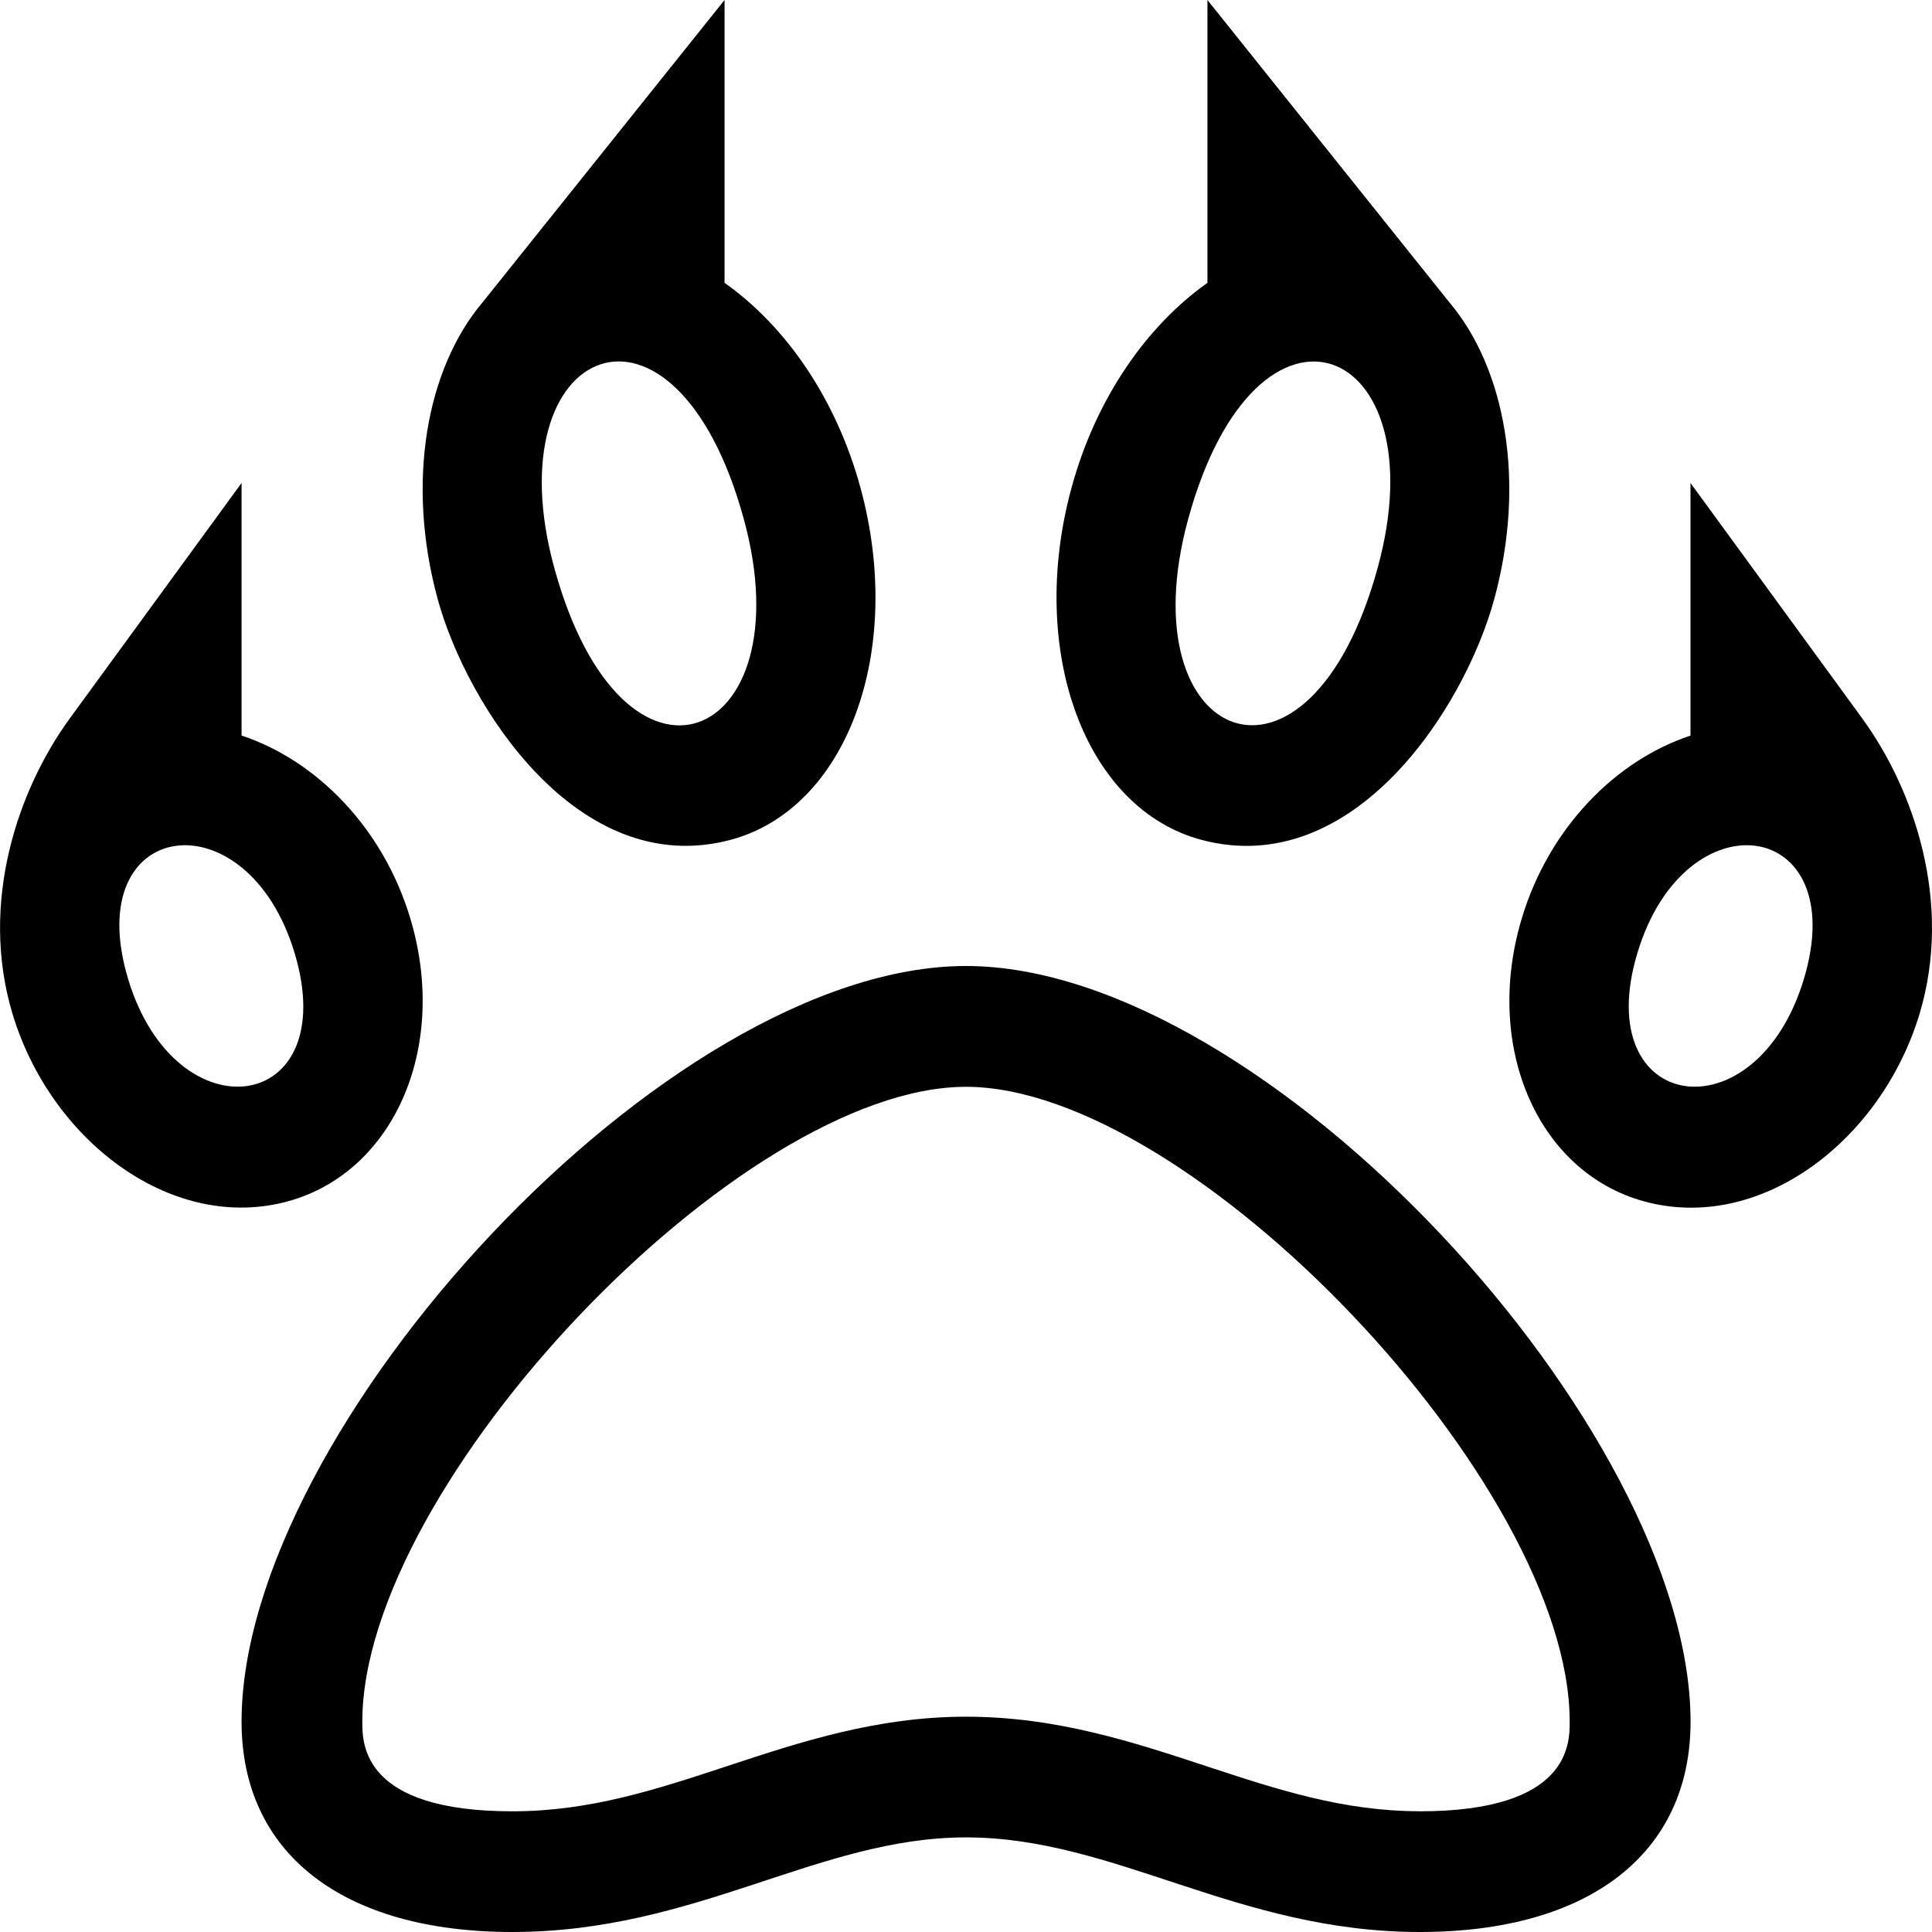 <!-- Generated by IcoMoon.io -->
<svg version="1.1" xmlns="http://www.w3.org/2000/svg" width="32" height="32" viewBox="0 0 32 32">
<title>paw-claws</title>
<path d="M19.909 13.913c2.51 0.66 4.347-2.179 4.841-3.992 0.527-1.934 0.188-3.816-0.751-4.922l-4-4.999v4.685c-0.996 0.704-1.843 1.898-2.251 3.393-0.74 2.714 0.227 5.326 2.161 5.835zM19.678 8.605c1.139-4.174 4.162-2.942 3.143 0.791-1.137 4.169-4.162 2.945-3.143-0.791zM30.844 11.898l-2.844-3.898v4.184c-1.239 0.409-2.344 1.527-2.795 3.029-0.65 2.166 0.298 4.274 2.118 4.709 1.904 0.456 3.852-1.069 4.472-3.133 0.553-1.844-0.097-3.719-0.951-4.89zM29.879 16.212c-0.795 2.647-3.556 2.228-2.759-0.426 0.793-2.641 3.557-2.232 2.759 0.426zM16 16c-4.963 0-11.999 7.672-11.999 12.516 0 2.182 1.676 3.484 4.484 3.484 3.053 0 5.068-1.567 7.516-1.567 2.469 0 4.49 1.567 7.516 1.567 2.808 0 4.484-1.303 4.484-3.484-0.001-4.843-7.038-12.516-12.001-12.516zM23.516 30c-1.269 0-2.363-0.361-3.521-0.742-1.23-0.406-2.501-0.824-3.994-0.824-1.478 0-2.741 0.417-3.962 0.82-1.165 0.384-2.266 0.747-3.554 0.747-2.484 0-2.484-1.117-2.484-1.484 0-3.932 6.261-10.516 9.999-10.516s9.999 6.584 9.999 10.516c0 0.367 0 1.484-2.483 1.484zM6.796 15.212c-0.451-1.502-1.556-2.619-2.795-3.029v-4.183l-2.844 3.898c-0.856 1.172-1.504 3.046-0.951 4.89 0.625 2.081 2.585 3.584 4.472 3.133 1.819-0.436 2.768-2.544 2.118-4.709zM2.121 16.212c-0.802-2.673 1.969-3.054 2.759-0.426 0.8 2.668-1.969 3.059-2.759 0.426zM12.091 13.913c1.934-0.509 2.901-3.121 2.161-5.835-0.408-1.495-1.254-2.69-2.251-3.393v-4.685l-4.001 4.999c-0.939 1.106-1.278 2.989-0.751 4.922 0.478 1.753 2.317 4.656 4.841 3.992zM12.322 8.605c1.012 3.712-2 4.984-3.144 0.791-1.012-3.712 2-4.984 3.144-0.791z"></path>
</svg>
